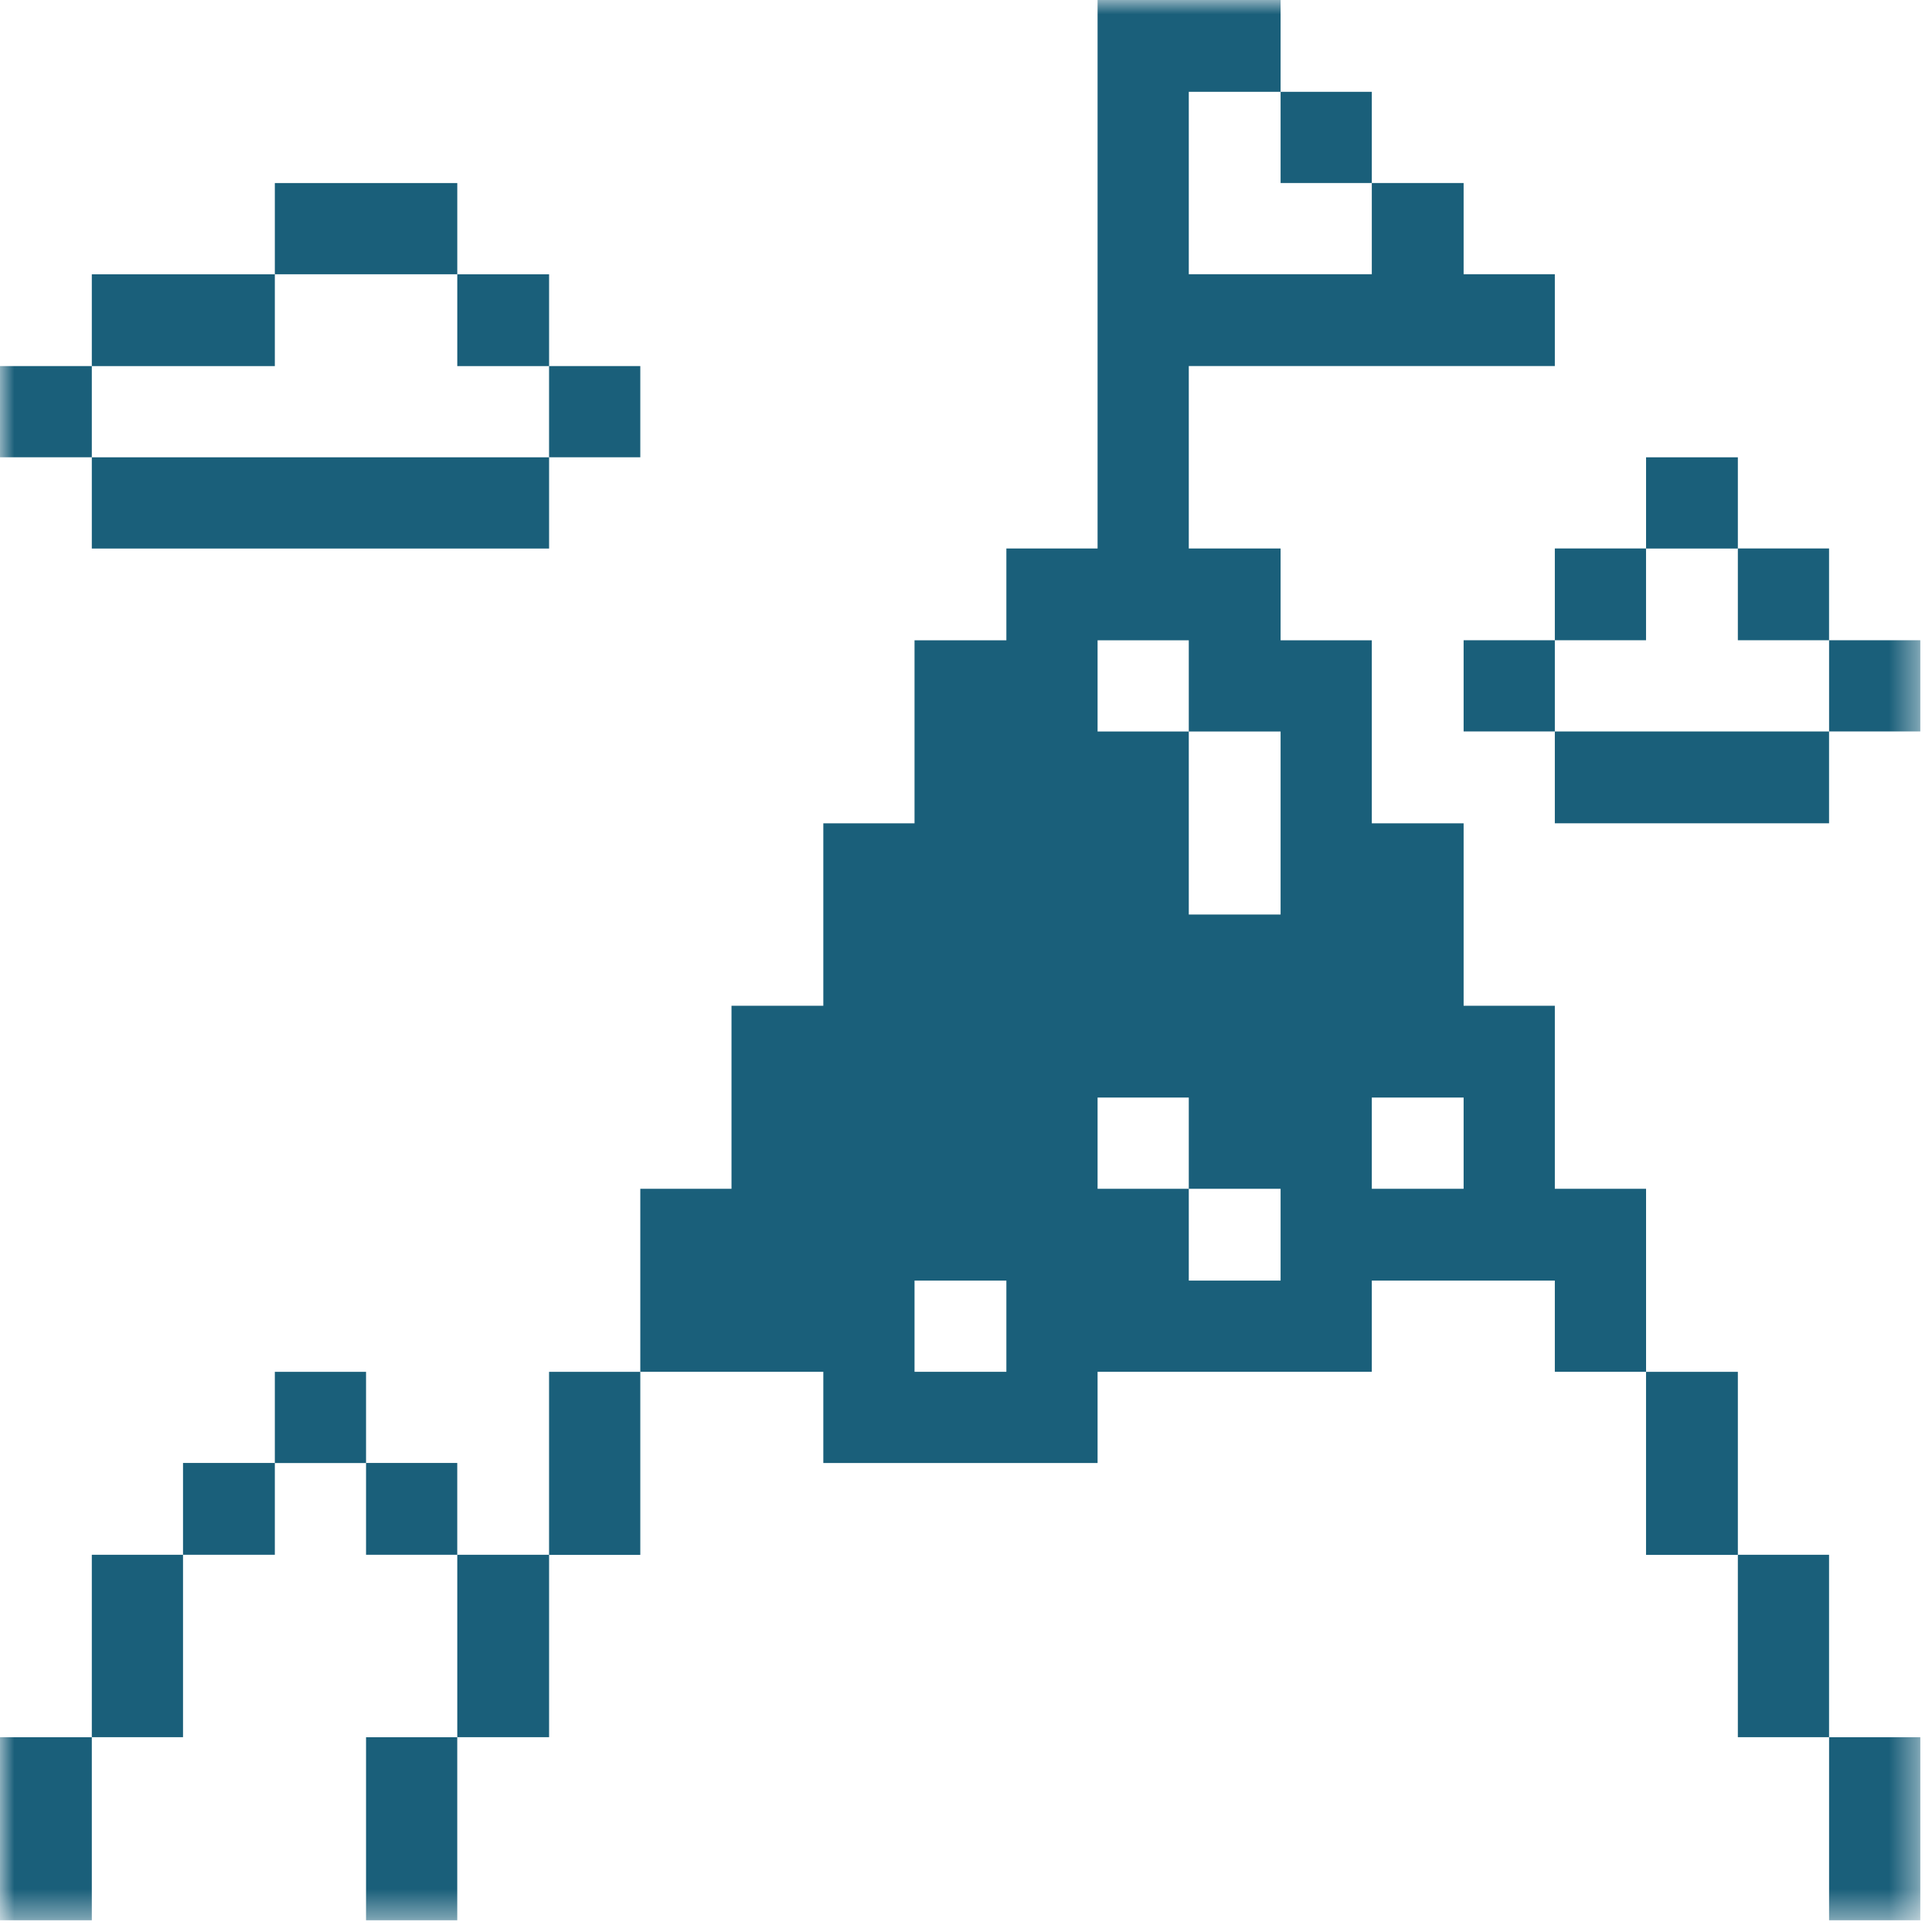 <svg width="67" height="67" viewBox="0 0 67 67" fill="none" xmlns="http://www.w3.org/2000/svg">
<g clip-path="url(#clip0_872_1165)">
<mask id="mask0_872_1165" style="mask-type:luminance" maskUnits="userSpaceOnUse" x="0" y="0" width="67" height="67">
<path d="M66.594 0H0V66.594H66.594V0Z" fill="white"/>
</mask>
<g mask="url(#mask0_872_1165)">
<path d="M66.594 60.246H63.431V66.593H66.594V60.246Z" fill="#1A5F7A"/>
<path d="M66.594 22.203H63.431V25.366H66.594V22.203Z" fill="#1A5F7A"/>
<path d="M63.43 53.918H60.267V60.244H63.43V53.918Z" fill="#1A5F7A"/>
<path d="M63.43 19.02H60.267V22.203H63.43V19.02Z" fill="#1A5F7A"/>
<path d="M60.267 47.574H57.083V53.921H60.267V47.574Z" fill="#1A5F7A"/>
<path d="M63.43 25.367H53.92V28.551H63.43V25.367Z" fill="#1A5F7A"/>
<path d="M60.267 15.859H57.084V19.023H60.267V15.859Z" fill="#1A5F7A"/>
<path d="M53.92 41.226V34.879H50.757V28.552H47.573V22.205H44.41V19.021H41.226V12.694H53.92V9.51H50.757V6.347H47.573V9.51H41.226V3.184H44.41V0H38.063V19.021H34.9V22.205H31.715V28.552H28.552V34.879H25.368V41.226H22.205V47.573H28.552V50.736H38.063V47.573H47.573V44.41H53.92V47.573H57.084V41.226H53.92ZM34.9 47.573H31.715V44.41H34.9V47.573ZM44.41 44.41H41.226V41.226H38.063V38.062H41.226V41.226H44.41V44.41ZM44.41 31.715H41.226V25.368H38.063V22.205H41.226V25.368H44.41V31.715ZM50.757 41.226H47.573V38.062H50.757V41.226Z" fill="#1A5F7A"/>
<path d="M57.083 19.02H53.92V22.203H57.083V19.02Z" fill="#1A5F7A"/>
<path d="M53.92 22.203H50.757V25.366H53.92V22.203Z" fill="#1A5F7A"/>
<path d="M47.573 3.184H44.41V6.347H47.573V3.184Z" fill="#1A5F7A"/>
<path d="M22.205 47.574H19.041V53.921H22.205V47.574Z" fill="#1A5F7A"/>
<path d="M22.205 12.695H19.041V15.858H22.205V12.695Z" fill="#1A5F7A"/>
<path d="M19.042 53.918H15.858V60.244H19.042V53.918Z" fill="#1A5F7A"/>
<path d="M19.042 9.512H15.858V12.696H19.042V9.512Z" fill="#1A5F7A"/>
<path d="M15.857 60.246H12.694V66.593H15.857V60.246Z" fill="#1A5F7A"/>
<path d="M15.857 50.734H12.694V53.918H15.857V50.734Z" fill="#1A5F7A"/>
<path d="M19.042 15.859H3.184V19.023H19.042V15.859Z" fill="#1A5F7A"/>
<path d="M15.858 6.348H9.531V9.511H15.858V6.348Z" fill="#1A5F7A"/>
<path d="M12.694 47.574H9.531V50.737H12.694V47.574Z" fill="#1A5F7A"/>
<path d="M9.531 50.734H6.347V53.918H9.531V50.734Z" fill="#1A5F7A"/>
<path d="M9.531 9.512H3.184V12.696H9.531V9.512Z" fill="#1A5F7A"/>
<path d="M6.347 53.918H3.184V60.244H6.347V53.918Z" fill="#1A5F7A"/>
<path d="M3.184 60.246H0V66.593H3.184V60.246Z" fill="#1A5F7A"/>
<path d="M3.184 12.695H0V15.858H3.184V12.695Z" fill="#1A5F7A"/>
</g>
</g>
<defs>
<clipPath id="clip0_872_1165">
<rect width="67" height="67" fill="white"/>
</clipPath>
</defs>
</svg>
